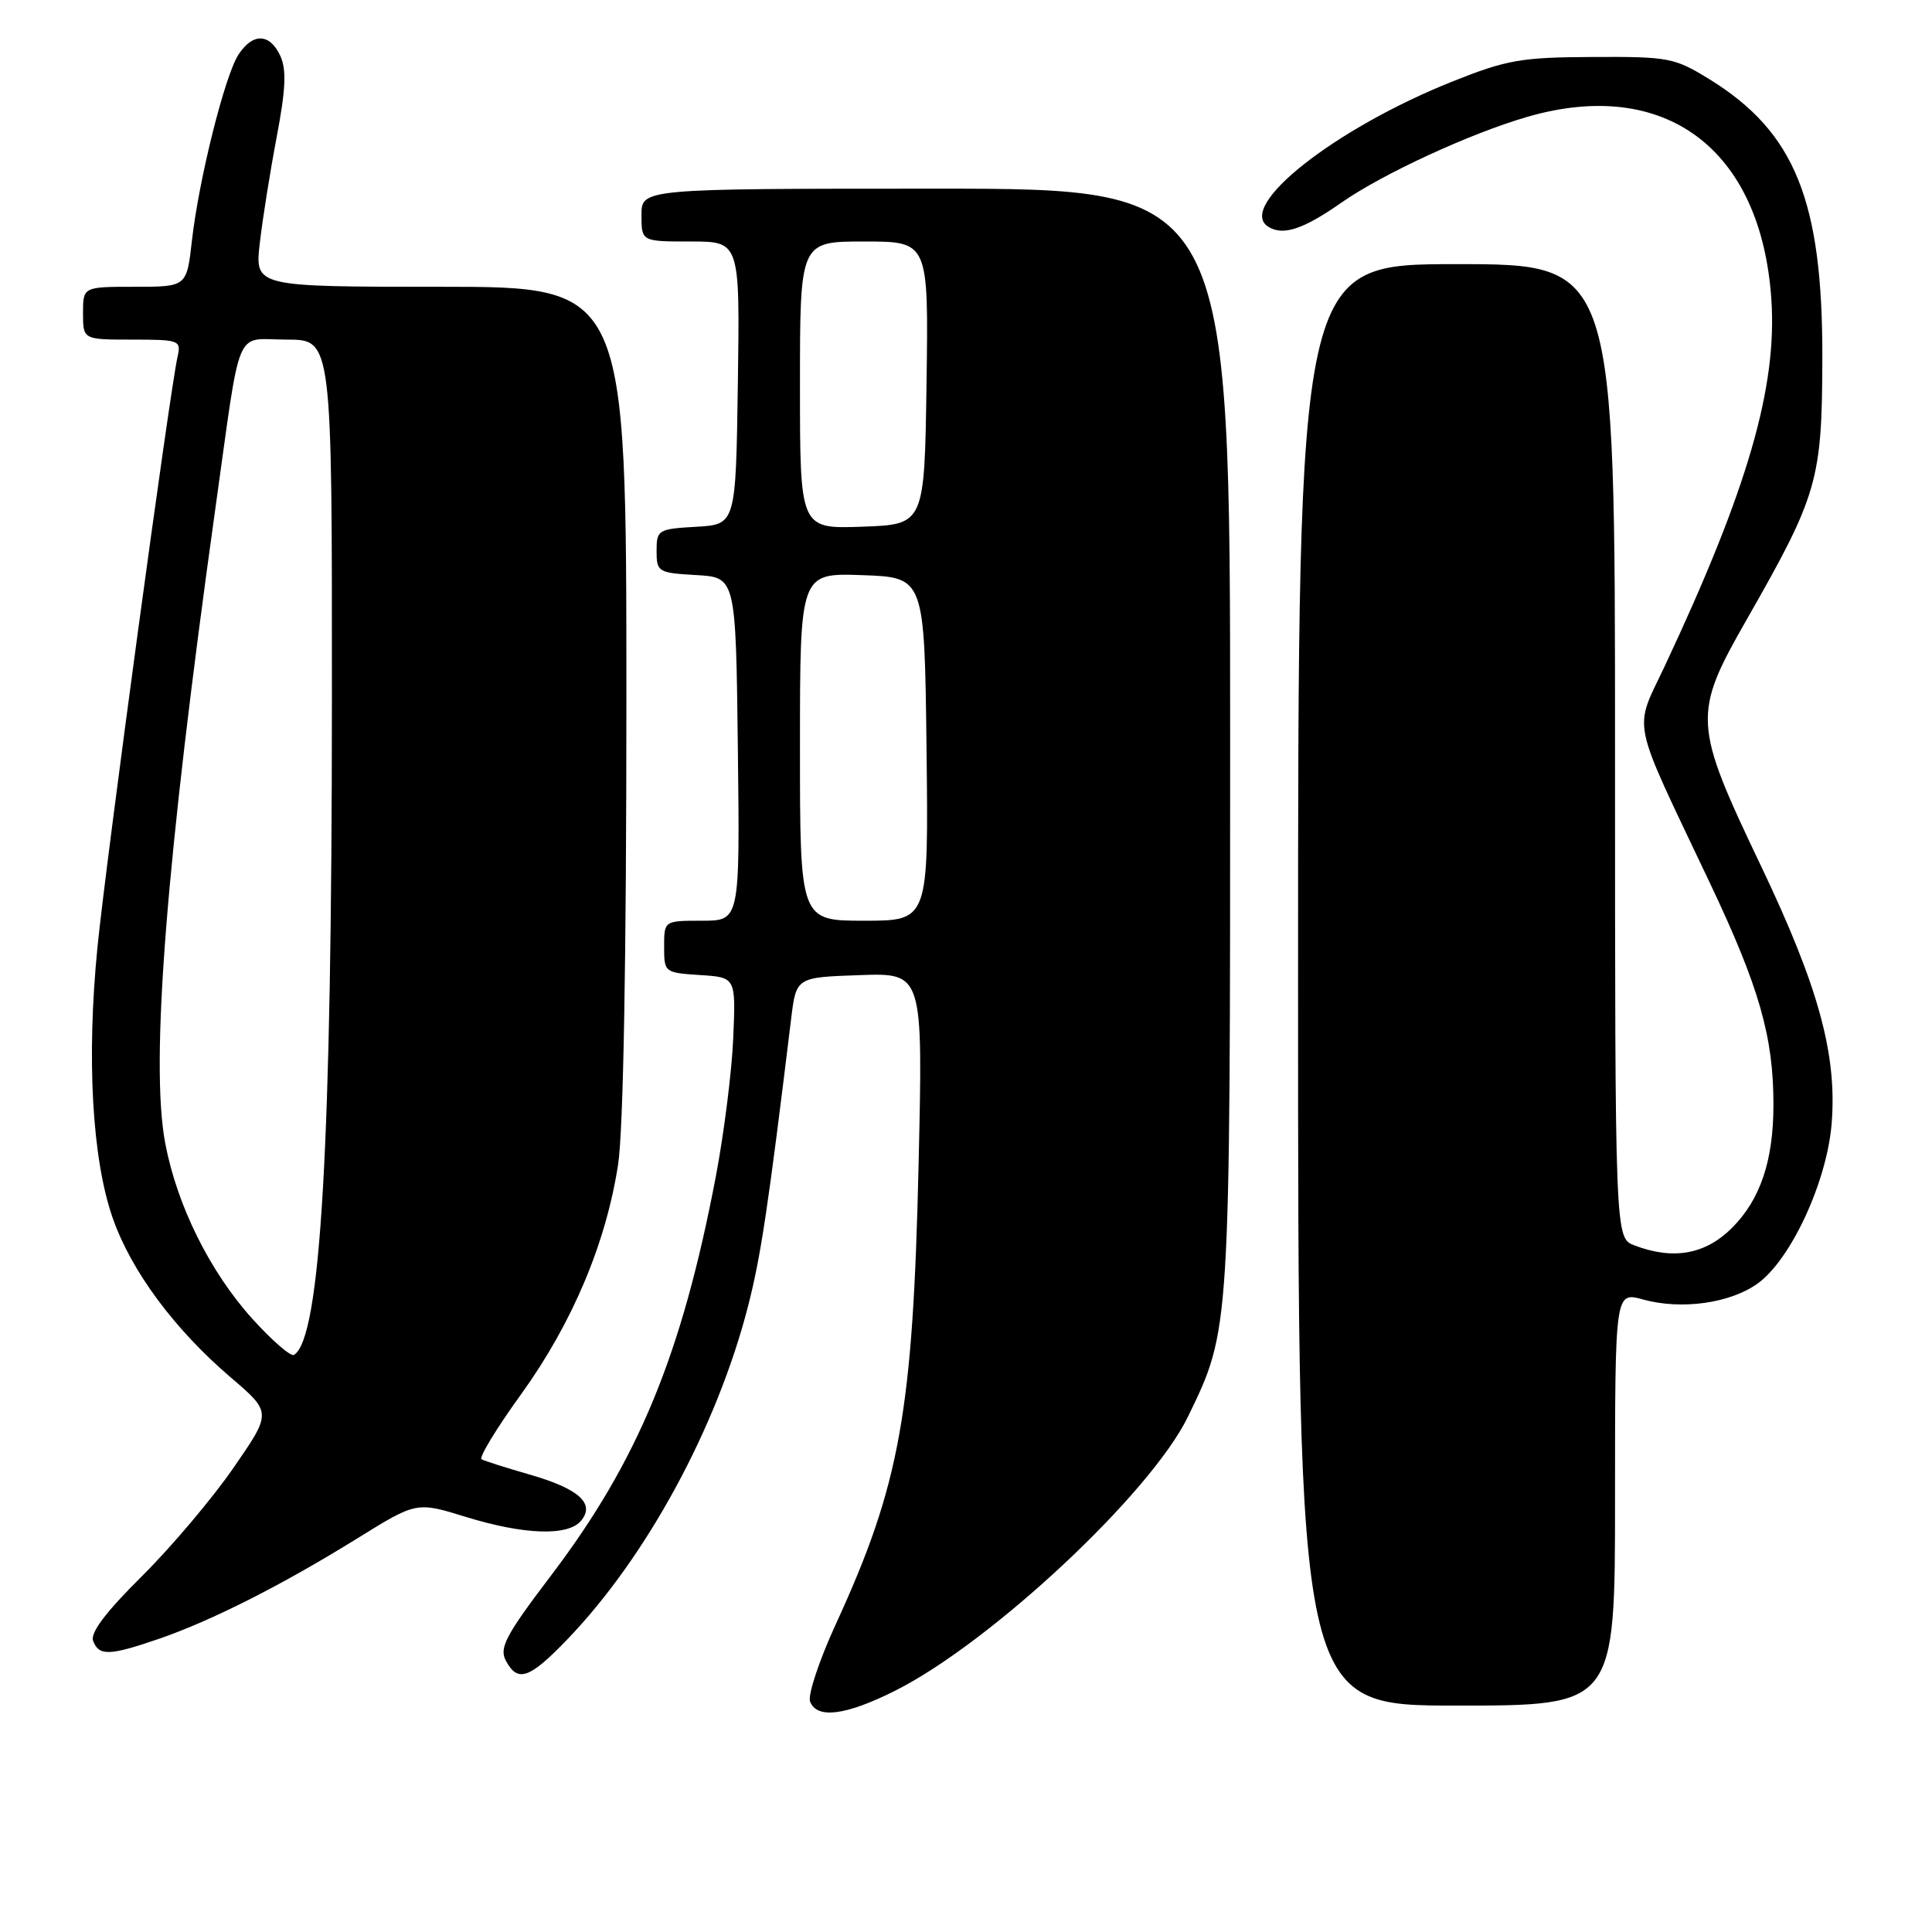 <?xml version="1.0" encoding="UTF-8" standalone="no"?>
<!DOCTYPE svg PUBLIC "-//W3C//DTD SVG 1.1//EN" "http://www.w3.org/Graphics/SVG/1.1/DTD/svg11.dtd" >
<svg xmlns="http://www.w3.org/2000/svg" xmlns:xlink="http://www.w3.org/1999/xlink" version="1.1" viewBox="0 0 256 256">
 <g >
 <path fill="currentColor"
d=" M 118.59 224.04 C 131.30 217.67 152.52 197.82 157.42 187.70 C 163.04 176.10 163.00 176.74 163.00 97.79 C 163.00 25.00 163.00 25.00 124.00 25.00 C 85.00 25.00 85.00 25.00 85.00 28.50 C 85.00 32.00 85.00 32.00 91.52 32.00 C 98.04 32.00 98.04 32.00 97.77 50.75 C 97.50 69.50 97.50 69.50 92.25 69.80 C 87.20 70.09 87.00 70.21 87.00 73.00 C 87.00 75.79 87.20 75.91 92.25 76.20 C 97.50 76.50 97.50 76.50 97.77 99.25 C 98.04 122.00 98.04 122.00 93.02 122.00 C 88.00 122.00 88.00 122.00 88.00 125.45 C 88.00 128.85 88.06 128.89 92.75 129.20 C 97.50 129.50 97.50 129.50 97.16 137.50 C 96.98 141.90 95.94 150.13 94.87 155.79 C 90.36 179.51 84.56 193.57 72.98 208.81 C 67.03 216.65 66.12 218.36 67.02 220.03 C 68.60 222.99 70.12 222.47 75.15 217.25 C 85.68 206.31 94.99 189.15 99.12 173.08 C 100.82 166.45 101.77 160.12 104.83 135.00 C 105.50 129.50 105.50 129.50 113.90 129.21 C 122.30 128.91 122.30 128.91 121.72 154.21 C 120.97 187.17 119.25 196.70 110.75 215.21 C 108.55 219.99 107.02 224.61 107.34 225.46 C 108.24 227.80 112.04 227.32 118.59 224.04 Z  M 214.00 198.58 C 214.00 171.16 214.00 171.16 217.71 172.19 C 222.79 173.59 229.20 172.70 232.86 170.10 C 237.30 166.94 242.11 156.53 242.71 148.80 C 243.42 139.67 240.94 130.67 233.33 114.72 C 224.32 95.84 224.26 94.68 231.45 82.09 C 240.87 65.59 241.43 63.66 241.47 47.50 C 241.52 26.60 237.85 17.51 226.54 10.52 C 221.89 7.65 221.14 7.50 211.08 7.55 C 201.58 7.59 199.68 7.92 192.50 10.78 C 176.88 17.01 163.76 27.35 168.06 30.05 C 170.01 31.27 172.69 30.39 177.76 26.84 C 183.21 23.03 194.83 17.67 202.39 15.48 C 220.63 10.20 233.35 19.70 234.71 39.62 C 235.51 51.30 231.59 64.81 220.63 88.17 C 216.44 97.09 215.92 94.54 226.57 117.00 C 233.12 130.82 235.00 137.40 234.99 146.39 C 234.99 153.80 233.25 158.95 229.50 162.70 C 225.98 166.22 221.72 166.99 216.57 165.02 C 214.00 164.05 214.00 164.05 214.00 99.52 C 214.00 35.00 214.00 35.00 193.00 35.00 C 172.00 35.00 172.00 35.00 172.00 130.50 C 172.00 226.00 172.00 226.00 193.00 226.00 C 214.00 226.00 214.00 226.00 214.00 198.58 Z  M 21.10 217.14 C 28.06 214.74 37.40 210.01 47.32 203.86 C 55.19 198.98 55.19 198.98 61.70 200.99 C 69.45 203.38 75.28 203.58 77.00 201.50 C 78.89 199.22 76.69 197.25 70.12 195.37 C 67.03 194.48 64.19 193.58 63.81 193.36 C 63.43 193.14 65.79 189.25 69.06 184.73 C 75.83 175.34 80.30 164.73 81.90 154.31 C 82.60 149.74 83.00 127.24 83.00 92.56 C 83.00 38.00 83.00 38.00 58.38 38.00 C 33.77 38.00 33.77 38.00 34.42 32.25 C 34.78 29.09 35.79 22.75 36.66 18.17 C 37.86 11.85 37.98 9.25 37.15 7.42 C 35.76 4.39 33.49 4.32 31.59 7.25 C 29.78 10.06 26.35 23.77 25.43 31.89 C 24.74 38.00 24.74 38.00 17.87 38.00 C 11.00 38.00 11.00 38.00 11.00 41.50 C 11.00 45.00 11.00 45.00 17.52 45.00 C 23.76 45.00 24.02 45.09 23.53 47.25 C 22.49 51.85 14.07 113.93 12.92 125.45 C 11.45 140.22 12.20 153.58 14.94 161.41 C 17.39 168.42 23.11 176.14 30.59 182.53 C 36.01 187.16 36.01 187.16 30.92 194.52 C 28.13 198.56 22.67 205.02 18.79 208.87 C 14.01 213.61 11.93 216.37 12.34 217.43 C 13.11 219.45 14.50 219.41 21.10 217.14 Z  M 106.00 98.96 C 106.00 75.92 106.00 75.92 114.25 76.21 C 122.50 76.50 122.50 76.50 122.77 99.25 C 123.04 122.00 123.04 122.00 114.52 122.00 C 106.00 122.00 106.00 122.00 106.00 98.96 Z  M 106.00 51.04 C 106.00 32.00 106.00 32.00 114.52 32.00 C 123.04 32.00 123.04 32.00 122.77 50.75 C 122.50 69.50 122.50 69.50 114.25 69.79 C 106.00 70.08 106.00 70.08 106.00 51.04 Z  M 33.44 174.75 C 27.82 168.53 23.44 159.71 21.89 151.46 C 19.89 140.88 22.01 114.08 28.52 67.50 C 32.03 42.48 30.96 45.00 38.02 45.00 C 44.00 45.00 44.00 45.00 43.98 92.75 C 43.97 151.81 42.49 177.35 38.96 179.53 C 38.53 179.79 36.05 177.64 33.44 174.75 Z "/>
</g>
</svg>